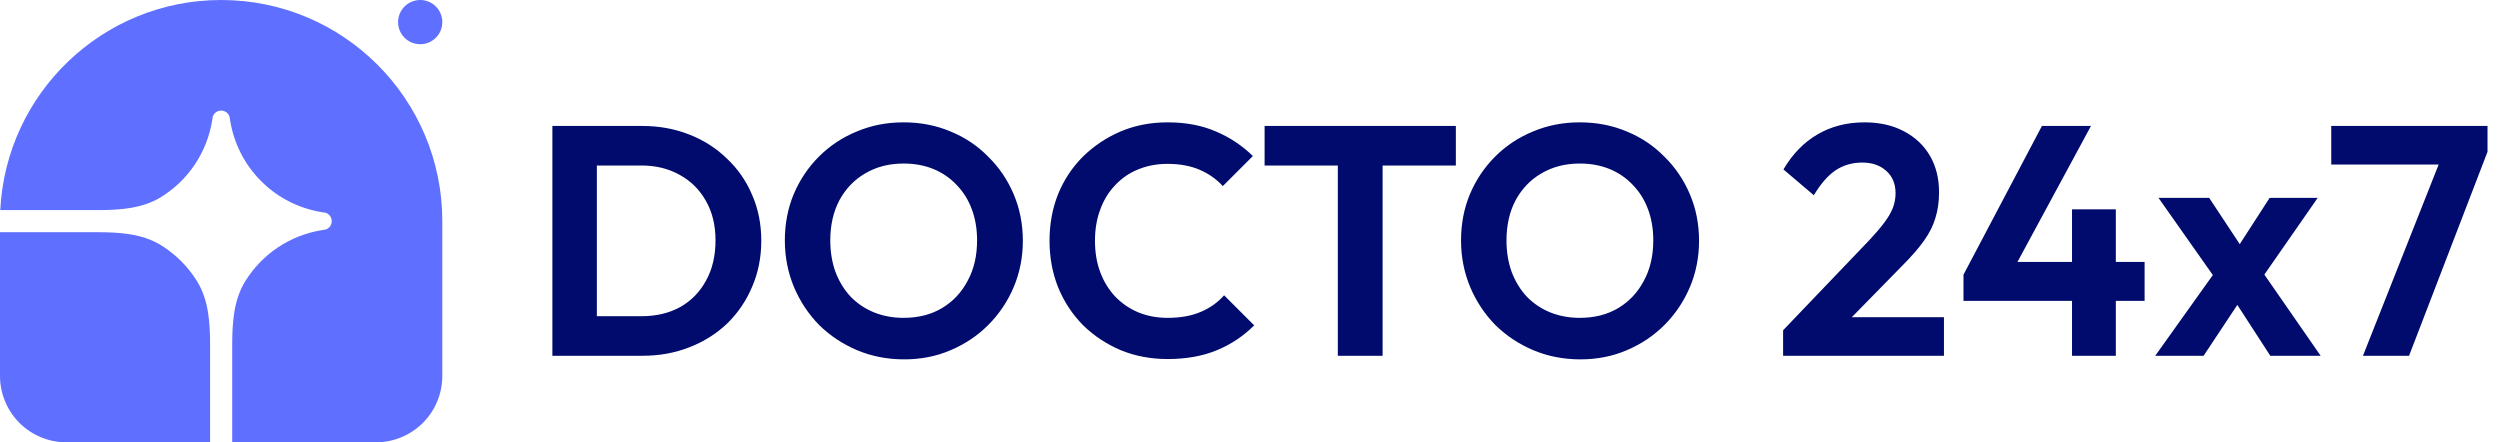 <svg width="260" height="46" viewBox="0 0 260 46" fill="none" xmlns="http://www.w3.org/2000/svg">
<path d="M23 0C35.703 0 46 10.297 46 23V39.1C46 40.93 45.273 42.685 43.979 43.979C42.685 45.273 40.93 46 39.1 46H24.15V35.91C24.15 33.608 24.29 31.223 25.497 29.263C26.362 27.859 27.518 26.657 28.888 25.738C30.258 24.82 31.81 24.208 33.437 23.942L33.878 23.87C34.059 23.808 34.217 23.691 34.328 23.535C34.44 23.379 34.5 23.192 34.5 23C34.5 22.808 34.44 22.621 34.328 22.465C34.217 22.309 34.059 22.192 33.878 22.129L33.437 22.058C31.059 21.67 28.863 20.544 27.159 18.84C25.456 17.137 24.33 14.941 23.942 12.563L23.87 12.122C23.808 11.941 23.691 11.783 23.535 11.671C23.379 11.56 23.192 11.5 23 11.5C22.808 11.5 22.621 11.56 22.465 11.671C22.309 11.783 22.191 11.941 22.129 12.122L22.058 12.563C21.792 14.19 21.18 15.742 20.261 17.111C19.343 18.481 18.141 19.638 16.737 20.502C14.777 21.71 12.392 21.85 10.09 21.85H0.027C0.629 9.682 10.683 0 23 0Z" fill="#5F6FFF"/>
<path d="M0 24.15H10.09C12.392 24.15 14.777 24.29 16.737 25.498C18.269 26.442 19.558 27.731 20.502 29.263C21.71 31.223 21.85 33.608 21.85 35.91V46H6.9C5.07 46 3.315 45.273 2.021 43.979C0.727 42.685 0 40.93 0 39.1L0 24.15ZM46 2.3C46 2.91 45.758 3.495 45.326 3.926C44.895 4.358 44.31 4.6 43.7 4.6C43.09 4.6 42.505 4.358 42.074 3.926C41.642 3.495 41.4 2.91 41.4 2.3C41.4 1.69 41.642 1.105 42.074 0.674C42.505 0.242 43.09 0 43.7 0C44.31 0 44.895 0.242 45.326 0.674C45.758 1.105 46 1.69 46 2.3Z" fill="#5F6FFF"/>
<path d="M60.61 37V32.886H66.696C68.237 32.886 69.586 32.569 70.742 31.934C71.898 31.277 72.793 30.359 73.428 29.18C74.085 28.001 74.414 26.607 74.414 24.998C74.414 23.434 74.085 22.074 73.428 20.918C72.771 19.739 71.864 18.833 70.708 18.198C69.552 17.541 68.215 17.212 66.696 17.212H60.508V13.098H66.764C68.532 13.098 70.164 13.393 71.66 13.982C73.179 14.571 74.493 15.41 75.604 16.498C76.737 17.563 77.61 18.821 78.222 20.272C78.857 21.723 79.174 23.309 79.174 25.032C79.174 26.755 78.857 28.353 78.222 29.826C77.61 31.277 76.749 32.546 75.638 33.634C74.527 34.699 73.213 35.527 71.694 36.116C70.198 36.705 68.577 37 66.832 37H60.61ZM57.448 37V13.098H62.072V37H57.448ZM94.034 37.374C92.289 37.374 90.657 37.057 89.138 36.422C87.642 35.787 86.328 34.915 85.194 33.804C84.084 32.671 83.211 31.356 82.576 29.86C81.942 28.341 81.624 26.721 81.624 24.998C81.624 23.275 81.93 21.677 82.542 20.204C83.177 18.708 84.05 17.405 85.16 16.294C86.294 15.161 87.608 14.288 89.104 13.676C90.6 13.041 92.221 12.724 93.966 12.724C95.734 12.724 97.366 13.041 98.862 13.676C100.358 14.288 101.662 15.161 102.772 16.294C103.906 17.405 104.79 18.708 105.424 20.204C106.059 21.7 106.376 23.309 106.376 25.032C106.376 26.755 106.059 28.364 105.424 29.86C104.79 31.356 103.906 32.671 102.772 33.804C101.662 34.915 100.358 35.787 98.862 36.422C97.389 37.057 95.78 37.374 94.034 37.374ZM93.966 33.056C95.508 33.056 96.845 32.716 97.978 32.036C99.112 31.356 99.996 30.415 100.63 29.214C101.288 28.013 101.616 26.607 101.616 24.998C101.616 23.819 101.435 22.743 101.072 21.768C100.71 20.793 100.188 19.955 99.508 19.252C98.828 18.527 98.024 17.971 97.094 17.586C96.165 17.201 95.122 17.008 93.966 17.008C92.47 17.008 91.144 17.348 89.988 18.028C88.855 18.685 87.96 19.615 87.302 20.816C86.668 22.017 86.35 23.411 86.35 24.998C86.35 26.199 86.532 27.299 86.894 28.296C87.28 29.293 87.801 30.143 88.458 30.846C89.138 31.549 89.943 32.093 90.872 32.478C91.824 32.863 92.856 33.056 93.966 33.056ZM121.425 37.34C119.679 37.34 118.059 37.034 116.563 36.422C115.067 35.787 113.752 34.915 112.619 33.804C111.508 32.671 110.647 31.356 110.035 29.86C109.445 28.364 109.151 26.755 109.151 25.032C109.151 23.309 109.445 21.7 110.035 20.204C110.647 18.708 111.508 17.405 112.619 16.294C113.752 15.183 115.055 14.311 116.529 13.676C118.025 13.041 119.657 12.724 121.425 12.724C123.329 12.724 125.006 13.041 126.457 13.676C127.907 14.288 129.188 15.138 130.299 16.226L127.171 19.354C126.513 18.629 125.709 18.062 124.757 17.654C123.805 17.246 122.694 17.042 121.425 17.042C120.314 17.042 119.294 17.235 118.365 17.62C117.458 17.983 116.665 18.527 115.985 19.252C115.305 19.955 114.783 20.805 114.421 21.802C114.058 22.777 113.877 23.853 113.877 25.032C113.877 26.233 114.058 27.321 114.421 28.296C114.783 29.271 115.305 30.121 115.985 30.846C116.665 31.549 117.458 32.093 118.365 32.478C119.294 32.863 120.314 33.056 121.425 33.056C122.762 33.056 123.907 32.852 124.859 32.444C125.833 32.036 126.649 31.458 127.307 30.71L130.435 33.838C129.324 34.949 128.032 35.81 126.559 36.422C125.085 37.034 123.374 37.34 121.425 37.34ZM139.134 37V13.608H143.792V37H139.134ZM131.518 17.212V13.098H151.408V17.212H131.518ZM164.359 37.374C162.613 37.374 160.981 37.057 159.463 36.422C157.967 35.787 156.652 34.915 155.519 33.804C154.408 32.671 153.535 31.356 152.901 29.86C152.266 28.341 151.949 26.721 151.949 24.998C151.949 23.275 152.255 21.677 152.867 20.204C153.501 18.708 154.374 17.405 155.485 16.294C156.618 15.161 157.933 14.288 159.429 13.676C160.925 13.041 162.545 12.724 164.291 12.724C166.059 12.724 167.691 13.041 169.187 13.676C170.683 14.288 171.986 15.161 173.097 16.294C174.23 17.405 175.114 18.708 175.749 20.204C176.383 21.7 176.701 23.309 176.701 25.032C176.701 26.755 176.383 28.364 175.749 29.86C175.114 31.356 174.23 32.671 173.097 33.804C171.986 34.915 170.683 35.787 169.187 36.422C167.713 37.057 166.104 37.374 164.359 37.374ZM164.291 33.056C165.832 33.056 167.169 32.716 168.303 32.036C169.436 31.356 170.32 30.415 170.955 29.214C171.612 28.013 171.941 26.607 171.941 24.998C171.941 23.819 171.759 22.743 171.397 21.768C171.034 20.793 170.513 19.955 169.833 19.252C169.153 18.527 168.348 17.971 167.419 17.586C166.489 17.201 165.447 17.008 164.291 17.008C162.795 17.008 161.469 17.348 160.313 18.028C159.179 18.685 158.284 19.615 157.627 20.816C156.992 22.017 156.675 23.411 156.675 24.998C156.675 26.199 156.856 27.299 157.219 28.296C157.604 29.293 158.125 30.143 158.783 30.846C159.463 31.549 160.267 32.093 161.197 32.478C162.149 32.863 163.18 33.056 164.291 33.056ZM185.443 34.348L194.453 24.93C195.087 24.25 195.597 23.649 195.983 23.128C196.391 22.584 196.685 22.074 196.867 21.598C197.048 21.099 197.139 20.601 197.139 20.102C197.139 19.105 196.81 18.323 196.153 17.756C195.518 17.189 194.691 16.906 193.671 16.906C192.628 16.906 191.699 17.178 190.883 17.722C190.089 18.266 189.341 19.127 188.639 20.306L185.477 17.62C186.429 16.011 187.607 14.798 189.013 13.982C190.441 13.143 192.073 12.724 193.909 12.724C195.473 12.724 196.833 13.03 197.989 13.642C199.167 14.254 200.074 15.104 200.709 16.192C201.343 17.28 201.661 18.549 201.661 20C201.661 20.975 201.536 21.859 201.287 22.652C201.06 23.445 200.663 24.239 200.097 25.032C199.553 25.803 198.793 26.675 197.819 27.65L191.257 34.348H185.443ZM185.443 37V34.348L189.387 32.988H202.171V37H185.443ZM204.202 28.568L212.362 13.098H217.462L209.098 28.568H204.202ZM204.202 31.288V28.568L205.902 27.242H223.038V31.288H204.202ZM215.49 37V21.768H220.046V37H215.49ZM236.111 37L231.793 30.336L230.875 29.656L224.483 20.578H229.753L233.731 26.596L234.581 27.242L241.347 37H236.111ZM224.143 37L230.841 27.616L233.391 30.642L229.175 37H224.143ZM234.751 29.622L232.133 26.63L236.043 20.578H241.041L234.751 29.622ZM245.748 37L254.146 15.784H258.702L250.542 37H245.748ZM242.45 17.11V13.098H258.702V15.784L256.968 17.11H242.45Z" fill="#000B6D"/>
</svg>
